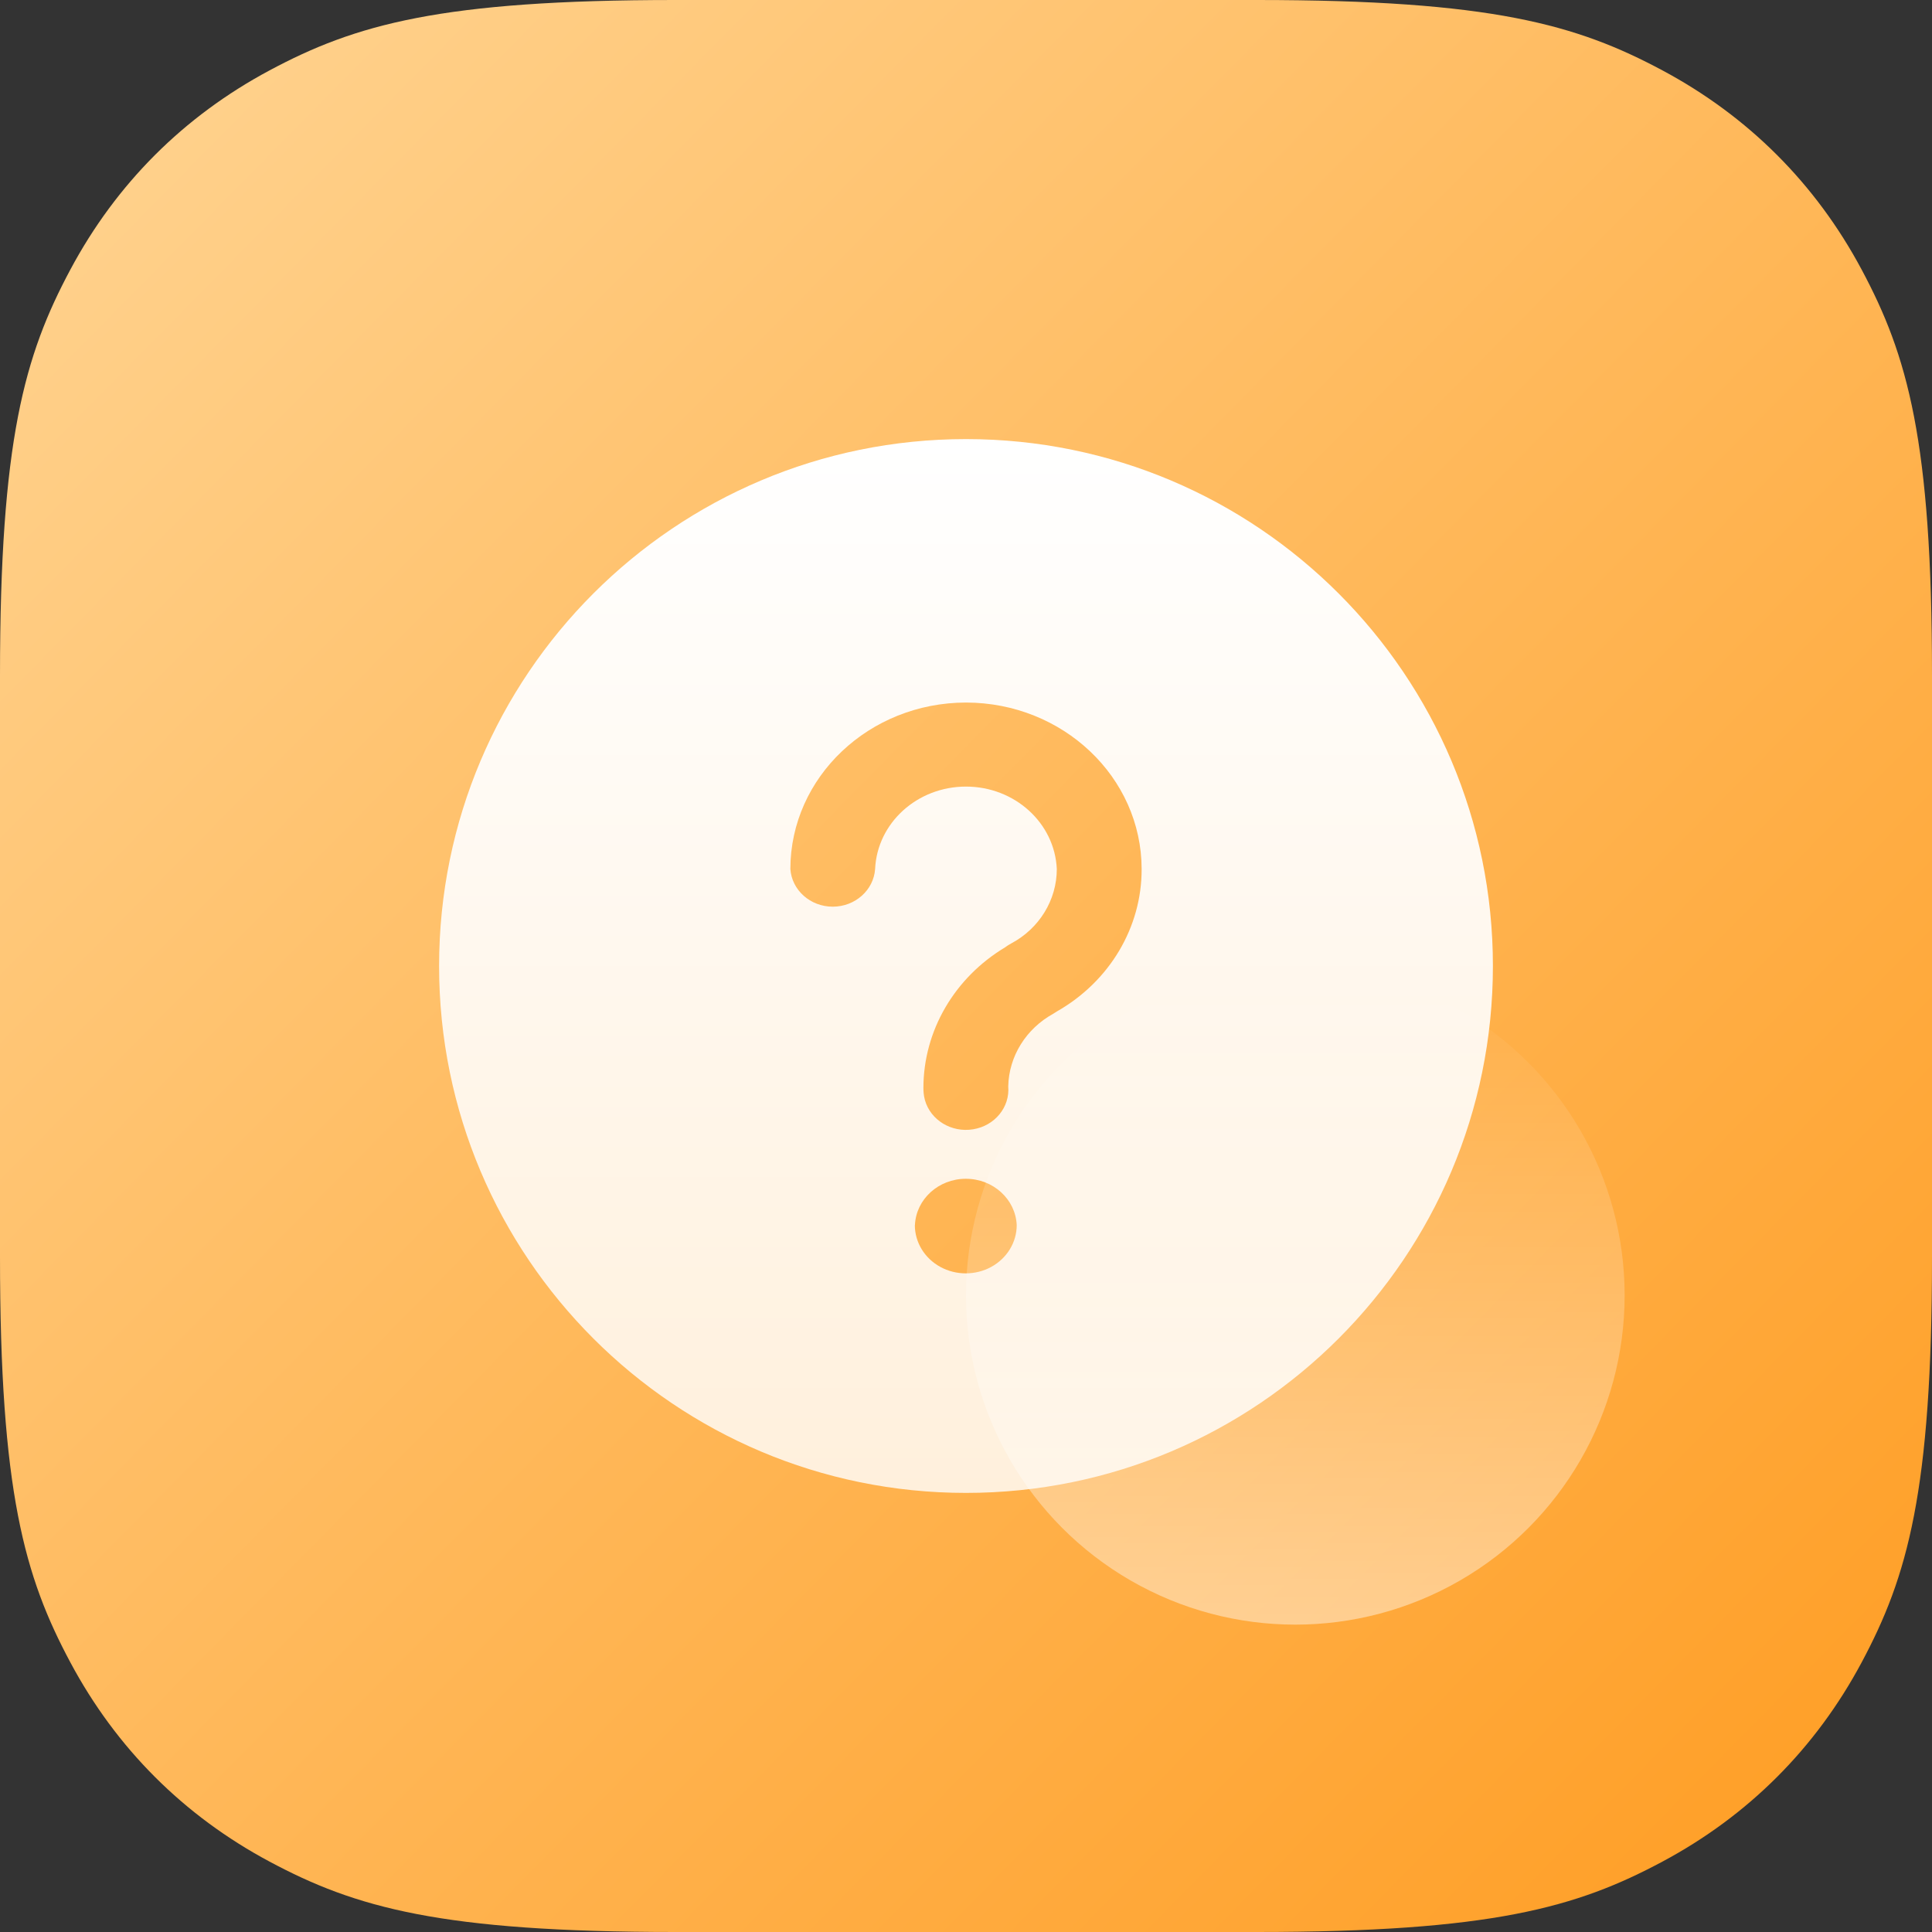 <?xml version="1.0" encoding="UTF-8"?>
<svg width="44px" height="44px" viewBox="0 0 44 44" version="1.1" xmlns="http://www.w3.org/2000/svg" xmlns:xlink="http://www.w3.org/1999/xlink">
    <rect x="0" y="0" width="44" height="44" fill="#333333" stroke="none"/>
    <!-- Generator: Sketch 63 (92445) - https://sketch.com -->
    <title>icon/工具/帮助中心</title>
    <desc>Created with Sketch.</desc>
    <defs>
        <linearGradient x1="92.968%" y1="91.619%" x2="0%" y2="0%" id="linearGradient-1">
            <stop stop-color="#FFA029" offset="0%"></stop>
            <stop stop-color="#FFD594" offset="100%"></stop>
        </linearGradient>
        <linearGradient x1="50%" y1="0%" x2="50%" y2="100%" id="linearGradient-2">
            <stop stop-color="#FFFFFF" offset="0%"></stop>
            <stop stop-color="#FFF0DC" offset="100%"></stop>
        </linearGradient>
        <linearGradient x1="50%" y1="0%" x2="50%" y2="100%" id="linearGradient-3">
            <stop stop-color="#FFFFFF" stop-opacity="0" offset="0%"></stop>
            <stop stop-color="#FFFFFF" offset="100%"></stop>
        </linearGradient>
    </defs>
    <g id="icon/工具/帮助中心" stroke="none" stroke-width="1" fill="none" fill-rule="evenodd">
        <g id="工作/icon/调薪申请">
            <path d="M4.14336123e-16,15.383 L-4.14336123e-16,28.617 C2.4074122e-16,33.966 0.557,35.906 1.603,37.861 C2.649,39.817 4.183,41.351 6.139,42.397 C8.094,43.443 10.034,44 15.383,44 L28.617,44 C33.966,44 35.906,43.443 37.861,42.397 C39.817,41.351 41.351,39.817 42.397,37.861 C43.443,35.906 44,33.966 44,28.617 L44,15.383 C44,10.034 43.443,8.094 42.397,6.139 C41.351,4.183 39.817,2.649 37.861,1.603 C35.906,0.557 33.966,-3.61111829e-16 28.617,6.21504185e-16 L15.383,-6.21504185e-16 C10.034,3.61111829e-16 8.094,0.557 6.139,1.603 C4.183,2.649 2.649,4.183 1.603,6.139 C0.557,8.094 -2.4074122e-16,10.034 4.14336123e-16,15.383 Z" id="Rectangle-" fill="url(#linearGradient-1)"></path>
            <g id="Group-16" transform="translate(10, 10)">
                <path d="M12,0 C18.627,0 24,5.373 24,12 C24,18.627 18.627,24 12,24 C5.373,24 0,18.627 0,12 C0,5.373 5.373,0 12,0 Z M11.996,16.846 C11.374,16.846 10.863,17.311 10.837,17.901 L10.835,17.901 C10.835,18.293 11.056,18.656 11.415,18.853 C11.774,19.049 12.216,19.049 12.575,18.853 C12.934,18.656 13.155,18.293 13.155,17.901 C13.129,17.311 12.618,16.846 11.996,16.846 Z M12.001,6 C9.793,6.002 8.003,7.698 8,9.791 C8.033,10.273 8.455,10.649 8.965,10.649 C9.475,10.649 9.897,10.273 9.93,9.791 C9.978,8.741 10.89,7.914 11.999,7.914 C13.108,7.914 14.02,8.741 14.068,9.791 C14.068,10.496 13.67,11.145 13.03,11.486 C12.981,11.512 12.934,11.542 12.89,11.575 C11.734,12.27 11.032,13.477 11.03,14.775 C11.03,14.845 11.034,14.941 11.064,15.053 C11.193,15.511 11.669,15.8 12.162,15.719 C12.655,15.639 13.002,15.216 12.962,14.743 C12.976,14.057 13.366,13.428 13.993,13.084 L14.001,13.078 C14.017,13.068 14.034,13.058 14.05,13.048 L14.07,13.035 C15.271,12.351 16.004,11.119 16,9.791 C15.997,7.699 14.208,6.003 12.001,6 Z" id="形状结合" fill="url(#linearGradient-2)" fill-rule="nonzero"></path>
                <circle id="椭圆形" fill="url(#linearGradient-3)" opacity="0.436" cx="19.5" cy="19.5" r="7.5"></circle>
            </g>
        </g>
    </g>
</svg>
